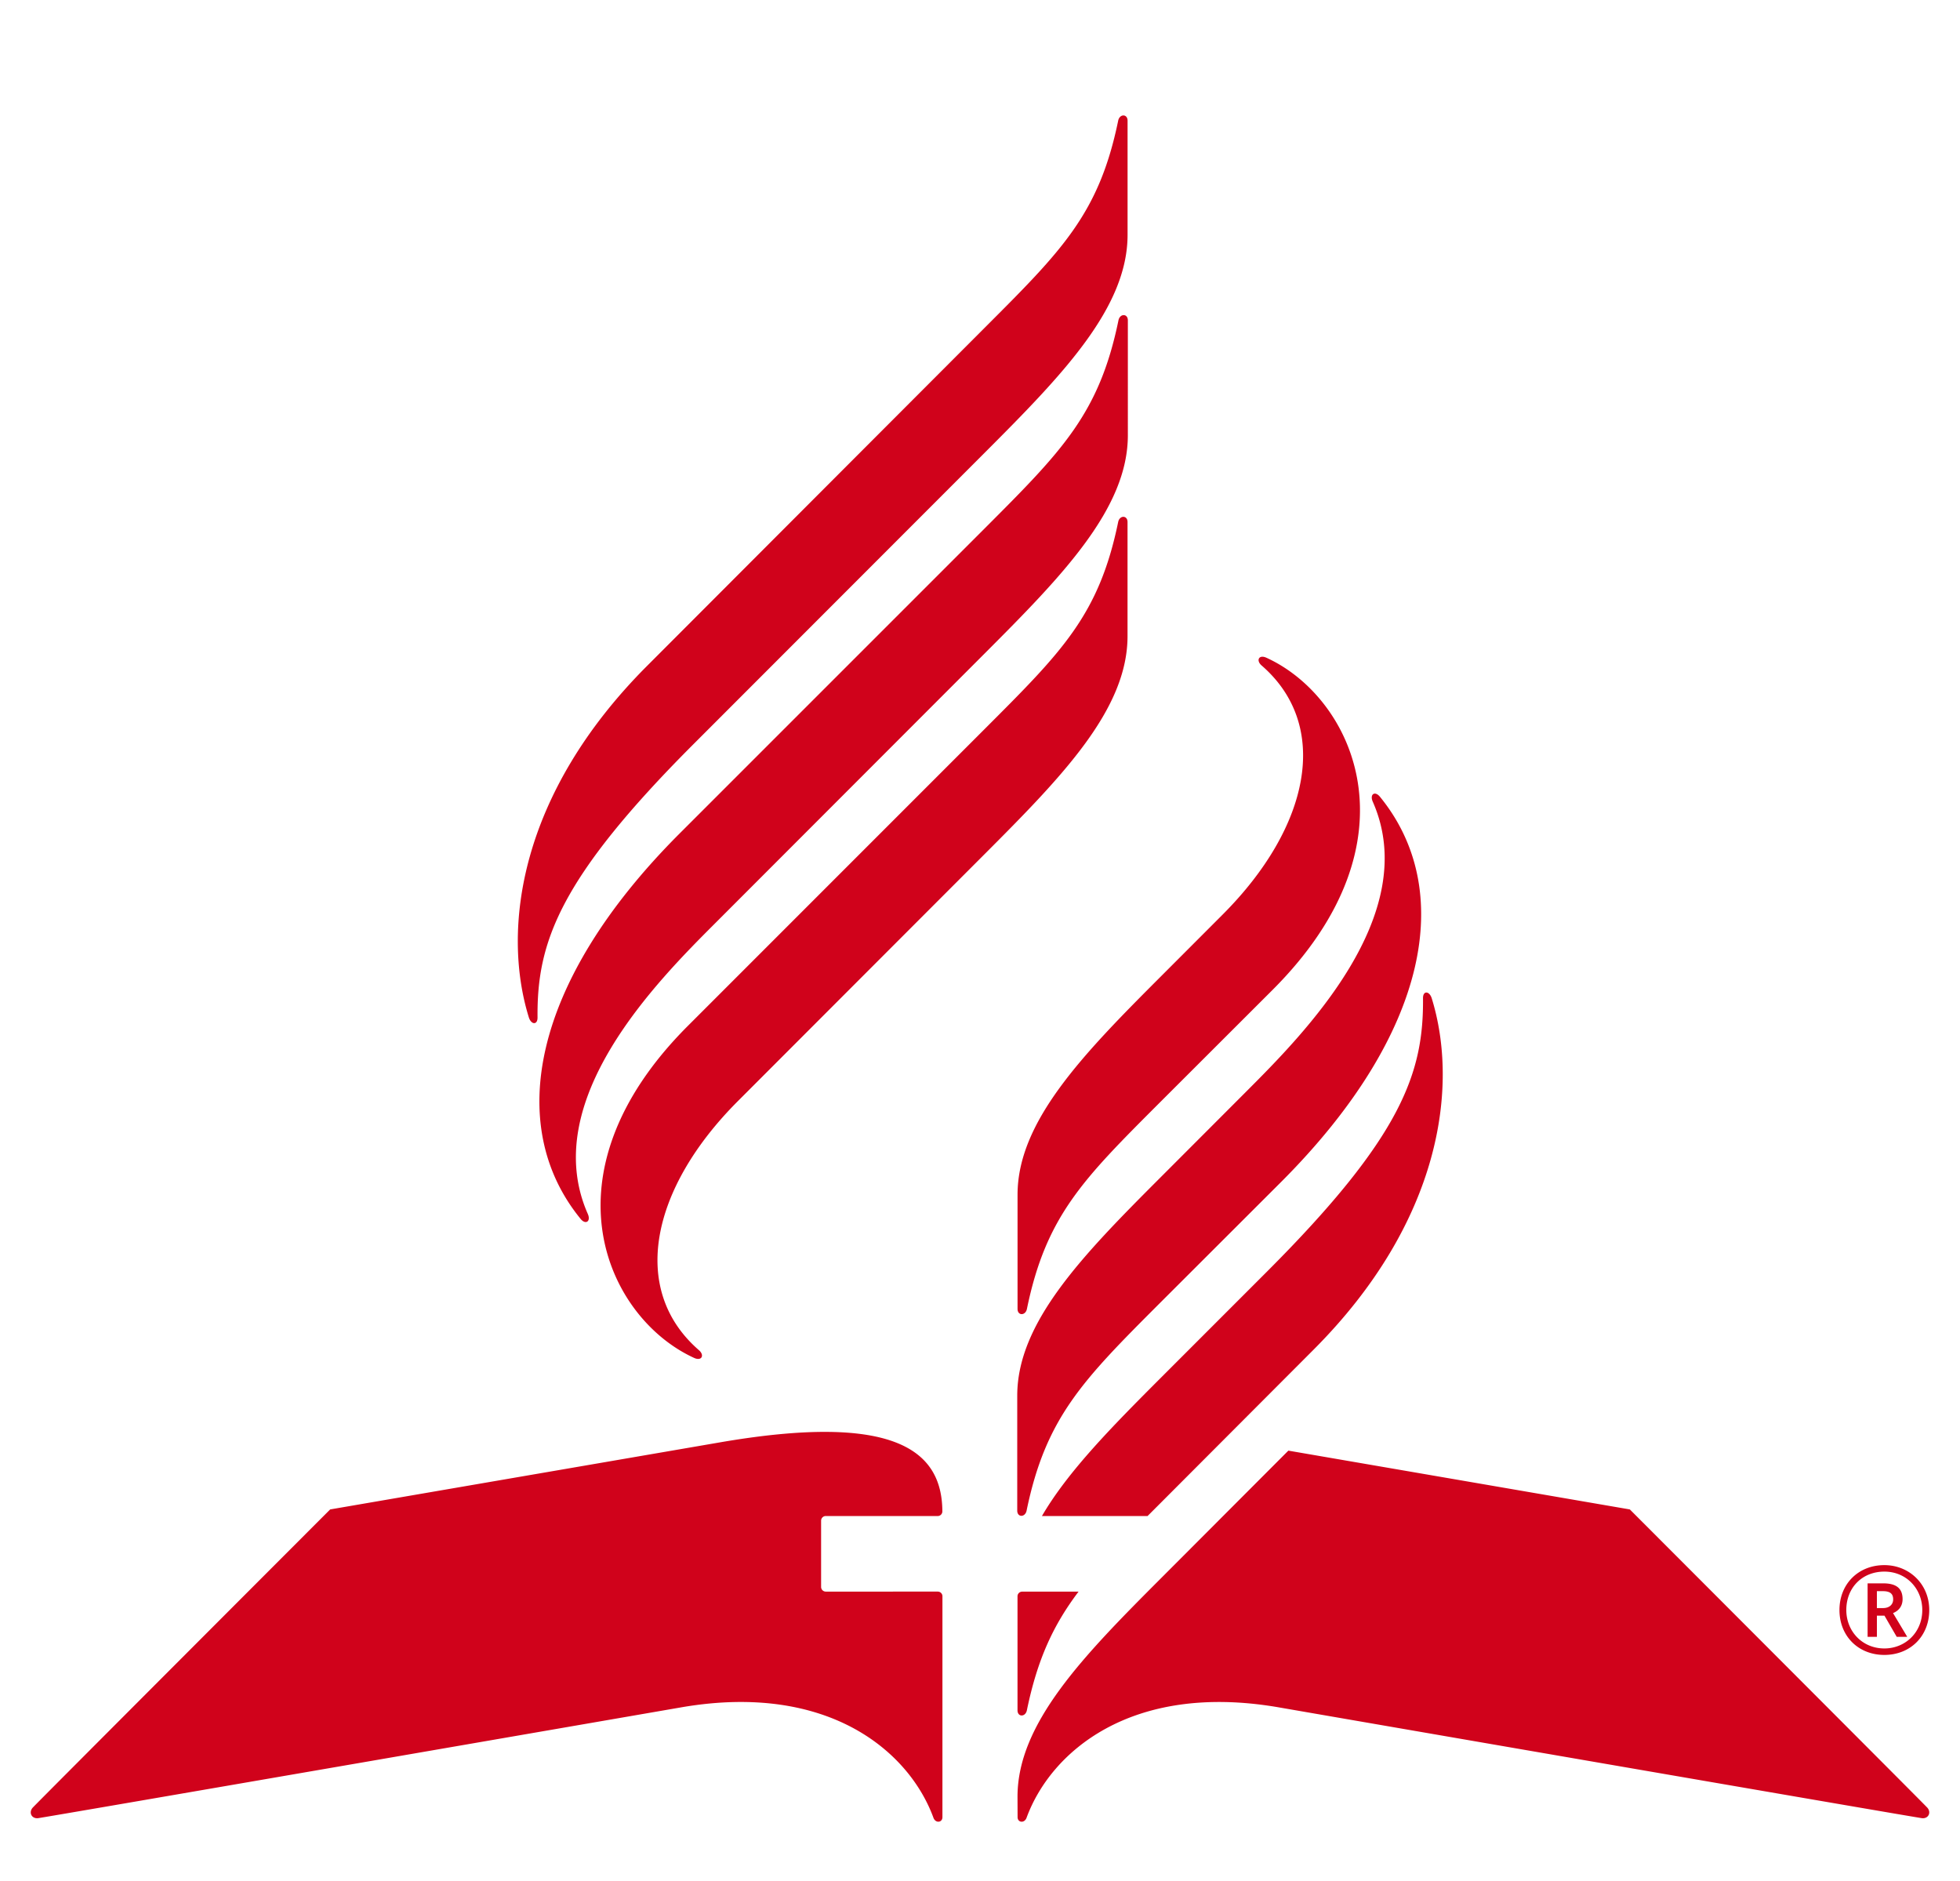 <?xml version="1.0" encoding="UTF-8" standalone="no"?>
<svg
   xmlns:dc="http://purl.org/dc/elements/1.1/"
   xmlns:cc="http://creativecommons.org/ns#"
   xmlns:rdf="http://www.w3.org/1999/02/22-rdf-syntax-ns#"
   xmlns:svg="http://www.w3.org/2000/svg"
   xmlns="http://www.w3.org/2000/svg"
   xmlns:sodipodi="http://sodipodi.sourceforge.net/DTD/sodipodi-0.dtd"
   xmlns:inkscape="http://www.inkscape.org/namespaces/inkscape"
   viewBox="0 0 148 146.6"
   version="1.1"
   id="svg9"
   sodipodi:docname="adventist-symbol.svg"
   width="148"
   height="142"
   inkscape:version="0.92.3 (2405546, 2018-03-11)">
  <sodipodi:namedview
     pagecolor="#ffffff"
     bordercolor="#666666"
     borderopacity="1"
     objecttolerance="10"
     gridtolerance="10"
     guidetolerance="10"
     inkscape:pageopacity="0"
     inkscape:pageshadow="2"
     inkscape:window-width="1595"
     inkscape:window-height="904"
     id="namedview11"
     showgrid="false"
     fit-margin-bottom="0"
     fit-margin-top="9"
     fit-margin-left="0"
     fit-margin-right="0"
     viewbox-height="146.6"
     inkscape:zoom="2.247619"
     inkscape:cx="-15.371622"
     inkscape:cy="-6.5761356"
     inkscape:window-x="0"
     inkscape:window-y="27"
     inkscape:window-maximized="0"
     inkscape:current-layer="svg9" />
  <defs
     id="defs3">
    <path
       id="a"
       d="M 0,210 H 210 V 0 H 0 Z"
       inkscape:connector-curvature="0" />
  </defs>
  <g
     id="g7"
     style="fill:none;fill-rule:evenodd"
     transform="translate(-30,-38)">
    <path
       d="m 106.924,171.313 c 0,0.54 0.62,0.543 0.731,0 0.824,-3.998 2.075,-6.663 4.03,-9.25 l -4.397,0.003 c -0.201,0 -0.364,0.162 -0.364,0.363 z m 31.611,-55.503 c 0.05,5.78 -1.61,10.747 -12.15,21.297 l -8.336,8.338 c -3.794,3.797 -7.205,7.264 -9.222,10.73 h 8.233 l 0.974,-0.975 11.96,-11.984 c 9.96,-9.97 11.349,-20.516 9.223,-27.395 -0.181,-0.584 -0.687,-0.623 -0.682,-0.01 z m -10.496,35.265 -9.99,10.008 c -6.047,6.053 -11.125,11.269 -11.125,16.973 l 0.006,1.588 c 0,0.43 0.536,0.499 0.7,0.048 1.868,-5.107 8.106,-10.557 19.548,-8.625 0,0 49.849,8.622 50.267,8.659 0.487,0.043 0.728,-0.437 0.414,-0.81 -0.189,-0.225 -23.2,-23.258 -23.2,-23.258 z m -36.062,10.988 a 0.364,0.364 0 0 1 -0.364,-0.364 v -5.163 c 0,-0.202 0.163,-0.364 0.364,-0.364 l 8.724,0.002 c 0.201,0 0.364,-0.163 0.364,-0.364 -0.023,-4.637 -3.515,-7.788 -17.508,-5.35 l -30.215,5.198 c 0,0 -23.012,23.033 -23.2,23.258 -0.315,0.373 -0.074,0.853 0.413,0.81 0.42,-0.037 50.267,-8.66 50.267,-8.66 11.443,-1.931 17.681,3.52 19.548,8.626 0.164,0.45 0.701,0.383 0.701,-0.048 l 0.001,-17.218 c 0,-0.2 -0.163,-0.363 -0.364,-0.363 z M 78.049,89.903 c -9.96,9.969 -11.349,20.516 -9.222,27.395 0.18,0.584 0.686,0.623 0.68,0.01 -0.05,-5.78 1.612,-10.746 12.151,-21.296 l 22.721,-22.735 c 6.047,-6.054 11.125,-11.27 11.125,-16.973 v -8.897 c 0,-0.542 -0.62,-0.544 -0.732,0 -1.494,7.26 -4.395,10.125 -10.378,16.113 L 78.05,89.902 Z M 115.526,62.97 c 0,-0.54 -0.62,-0.543 -0.732,0 -1.494,7.261 -4.388,10.17 -10.37,16.16 L 80.56,102.993 c -11.58,11.592 -13.584,22.81 -7.694,30.02 0.393,0.481 0.815,0.192 0.56,-0.388 -3.895,-8.819 5.443,-18.17 9.889,-22.62 L 104.401,88.9 c 6.047,-6.053 11.125,-11.269 11.125,-16.973 z m -34.311,55.008 c -11.581,11.592 -6.256,22.787 0.5,25.87 0.592,0.27 0.828,-0.211 0.374,-0.603 -5.416,-4.699 -3.772,-12.6 3.04,-19.418 l 19.248,-19.267 c 6.047,-6.053 11.124,-11.268 11.124,-16.972 v -8.896 c 0,-0.54 -0.62,-0.543 -0.73,0 -1.495,7.259 -4.39,10.112 -10.373,16.1 z m 25.688,37.771 c 0,0.541 0.62,0.543 0.73,0 1.496,-7.259 4.39,-10.17 10.372,-16.158 l 9.479,-9.468 c 11.58,-11.59 13.583,-22.809 7.693,-30.018 -0.393,-0.481 -0.815,-0.193 -0.558,0.387 3.893,8.819 -5.444,18.169 -9.89,22.62 l -6.701,6.709 c -6.048,6.052 -11.125,11.267 -11.125,16.971 z m 11.128,-31.822 c -5.983,5.988 -8.879,8.841 -10.373,16.101 -0.112,0.544 -0.731,0.542 -0.731,0 v -8.896 c 0,-5.703 5.077,-10.92 11.125,-16.972 l 4.862,-4.868 c 6.813,-6.82 8.457,-14.719 3.04,-19.418 -0.453,-0.392 -0.217,-0.874 0.376,-0.603 6.755,3.082 12.08,14.277 0.498,25.87 z m 56.364,39.421 c 0.496,0 0.792,-0.277 0.792,-0.678 0,-0.447 -0.248,-0.64 -0.801,-0.64 h -0.468 v 1.318 z m -1.2,-1.927 h 1.22 c 1.039,0 1.506,0.41 1.506,1.231 0,0.6 -0.363,0.934 -0.744,1.087 l 1.107,1.85 h -0.82 l -0.955,-1.65 h -0.59 v 1.65 h -0.725 v -4.168 z m 4.262,2.079 c 0,-1.65 -1.231,-2.995 -2.957,-2.995 -1.726,0 -2.966,1.25 -2.966,2.995 0,1.65 1.24,2.995 2.966,2.995 1.632,0 2.957,-1.25 2.957,-2.995 z m -6.457,0 c 0,-2.03 1.47,-3.5 3.5,-3.5 1.936,0 3.5,1.47 3.5,3.5 0,2.032 -1.468,3.5 -3.5,3.5 -2.03,0 -3.5,-1.468 -3.5,-3.5 z"
       id="path5"
       inkscape:connector-curvature="0"
       style="fill:#d0021b" />
  </g>
</svg>
